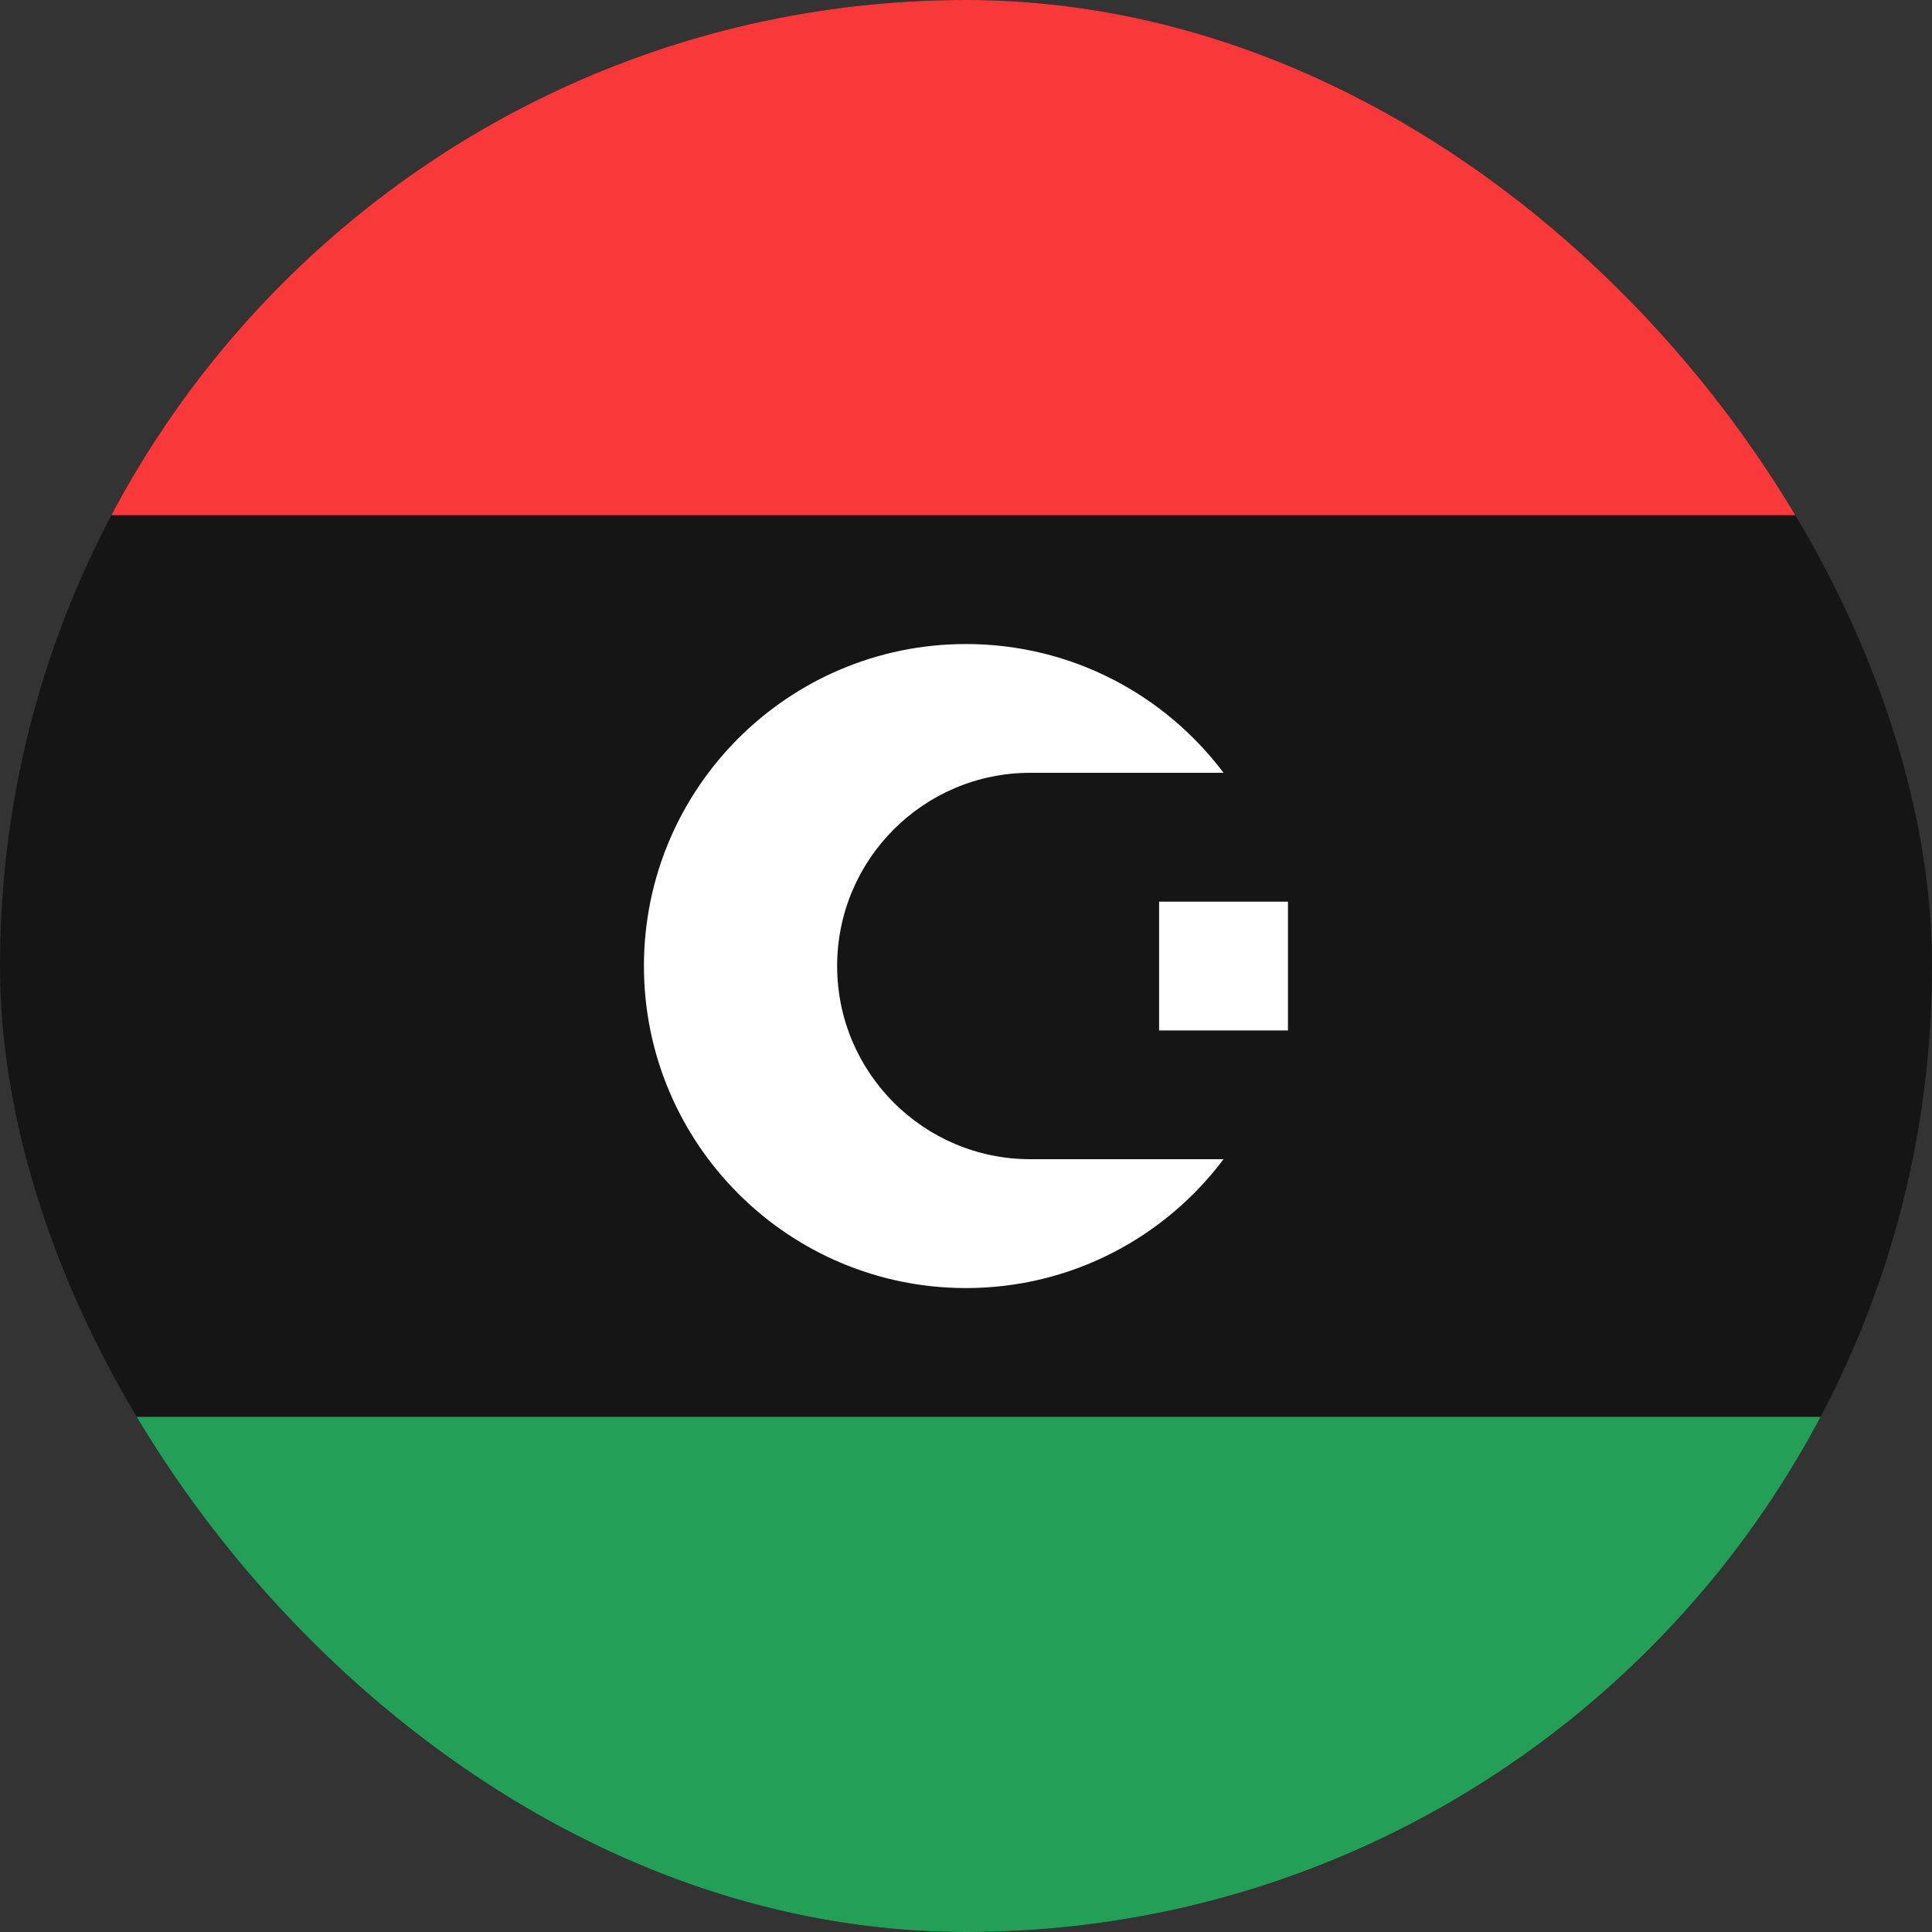 <svg width="20" height="20" viewBox="0 0 20 20" fill="none" xmlns="http://www.w3.org/2000/svg">
<rect x="0" y="0" width="20" height="20" fill="#333333" stroke="none"/>
<g clip-path="url(#clip0_1_482231)">
<rect width="20" height="20" rx="10" fill="#151515"/>
<path fill-rule="evenodd" clip-rule="evenodd" d="M-4 14.667H24V20H-4V14.667Z" fill="#249F58"/>
<path fill-rule="evenodd" clip-rule="evenodd" d="M-4 0H24V5.333H-4V0Z" fill="#F93939"/>
<path fill-rule="evenodd" clip-rule="evenodd" d="M11.999 9.334H13.333V10.667H11.999V9.334Z" fill="white"/>
<path fill-rule="evenodd" clip-rule="evenodd" d="M12.666 12C12.058 12.81 11.09 13.334 10 13.334C8.16 13.334 6.666 11.84 6.666 10C6.666 8.16 8.16 6.667 10 6.667C11.09 6.667 12.058 7.191 12.666 8H10.666C9.562 8 8.666 8.896 8.666 10C8.666 11.104 9.562 12 10.666 12H12.666Z" fill="white"/>
</g>
<defs>
<clipPath id="clip0_1_482231">
<rect width="20" height="20" rx="10" fill="white"/>
</clipPath>
</defs>
</svg>
